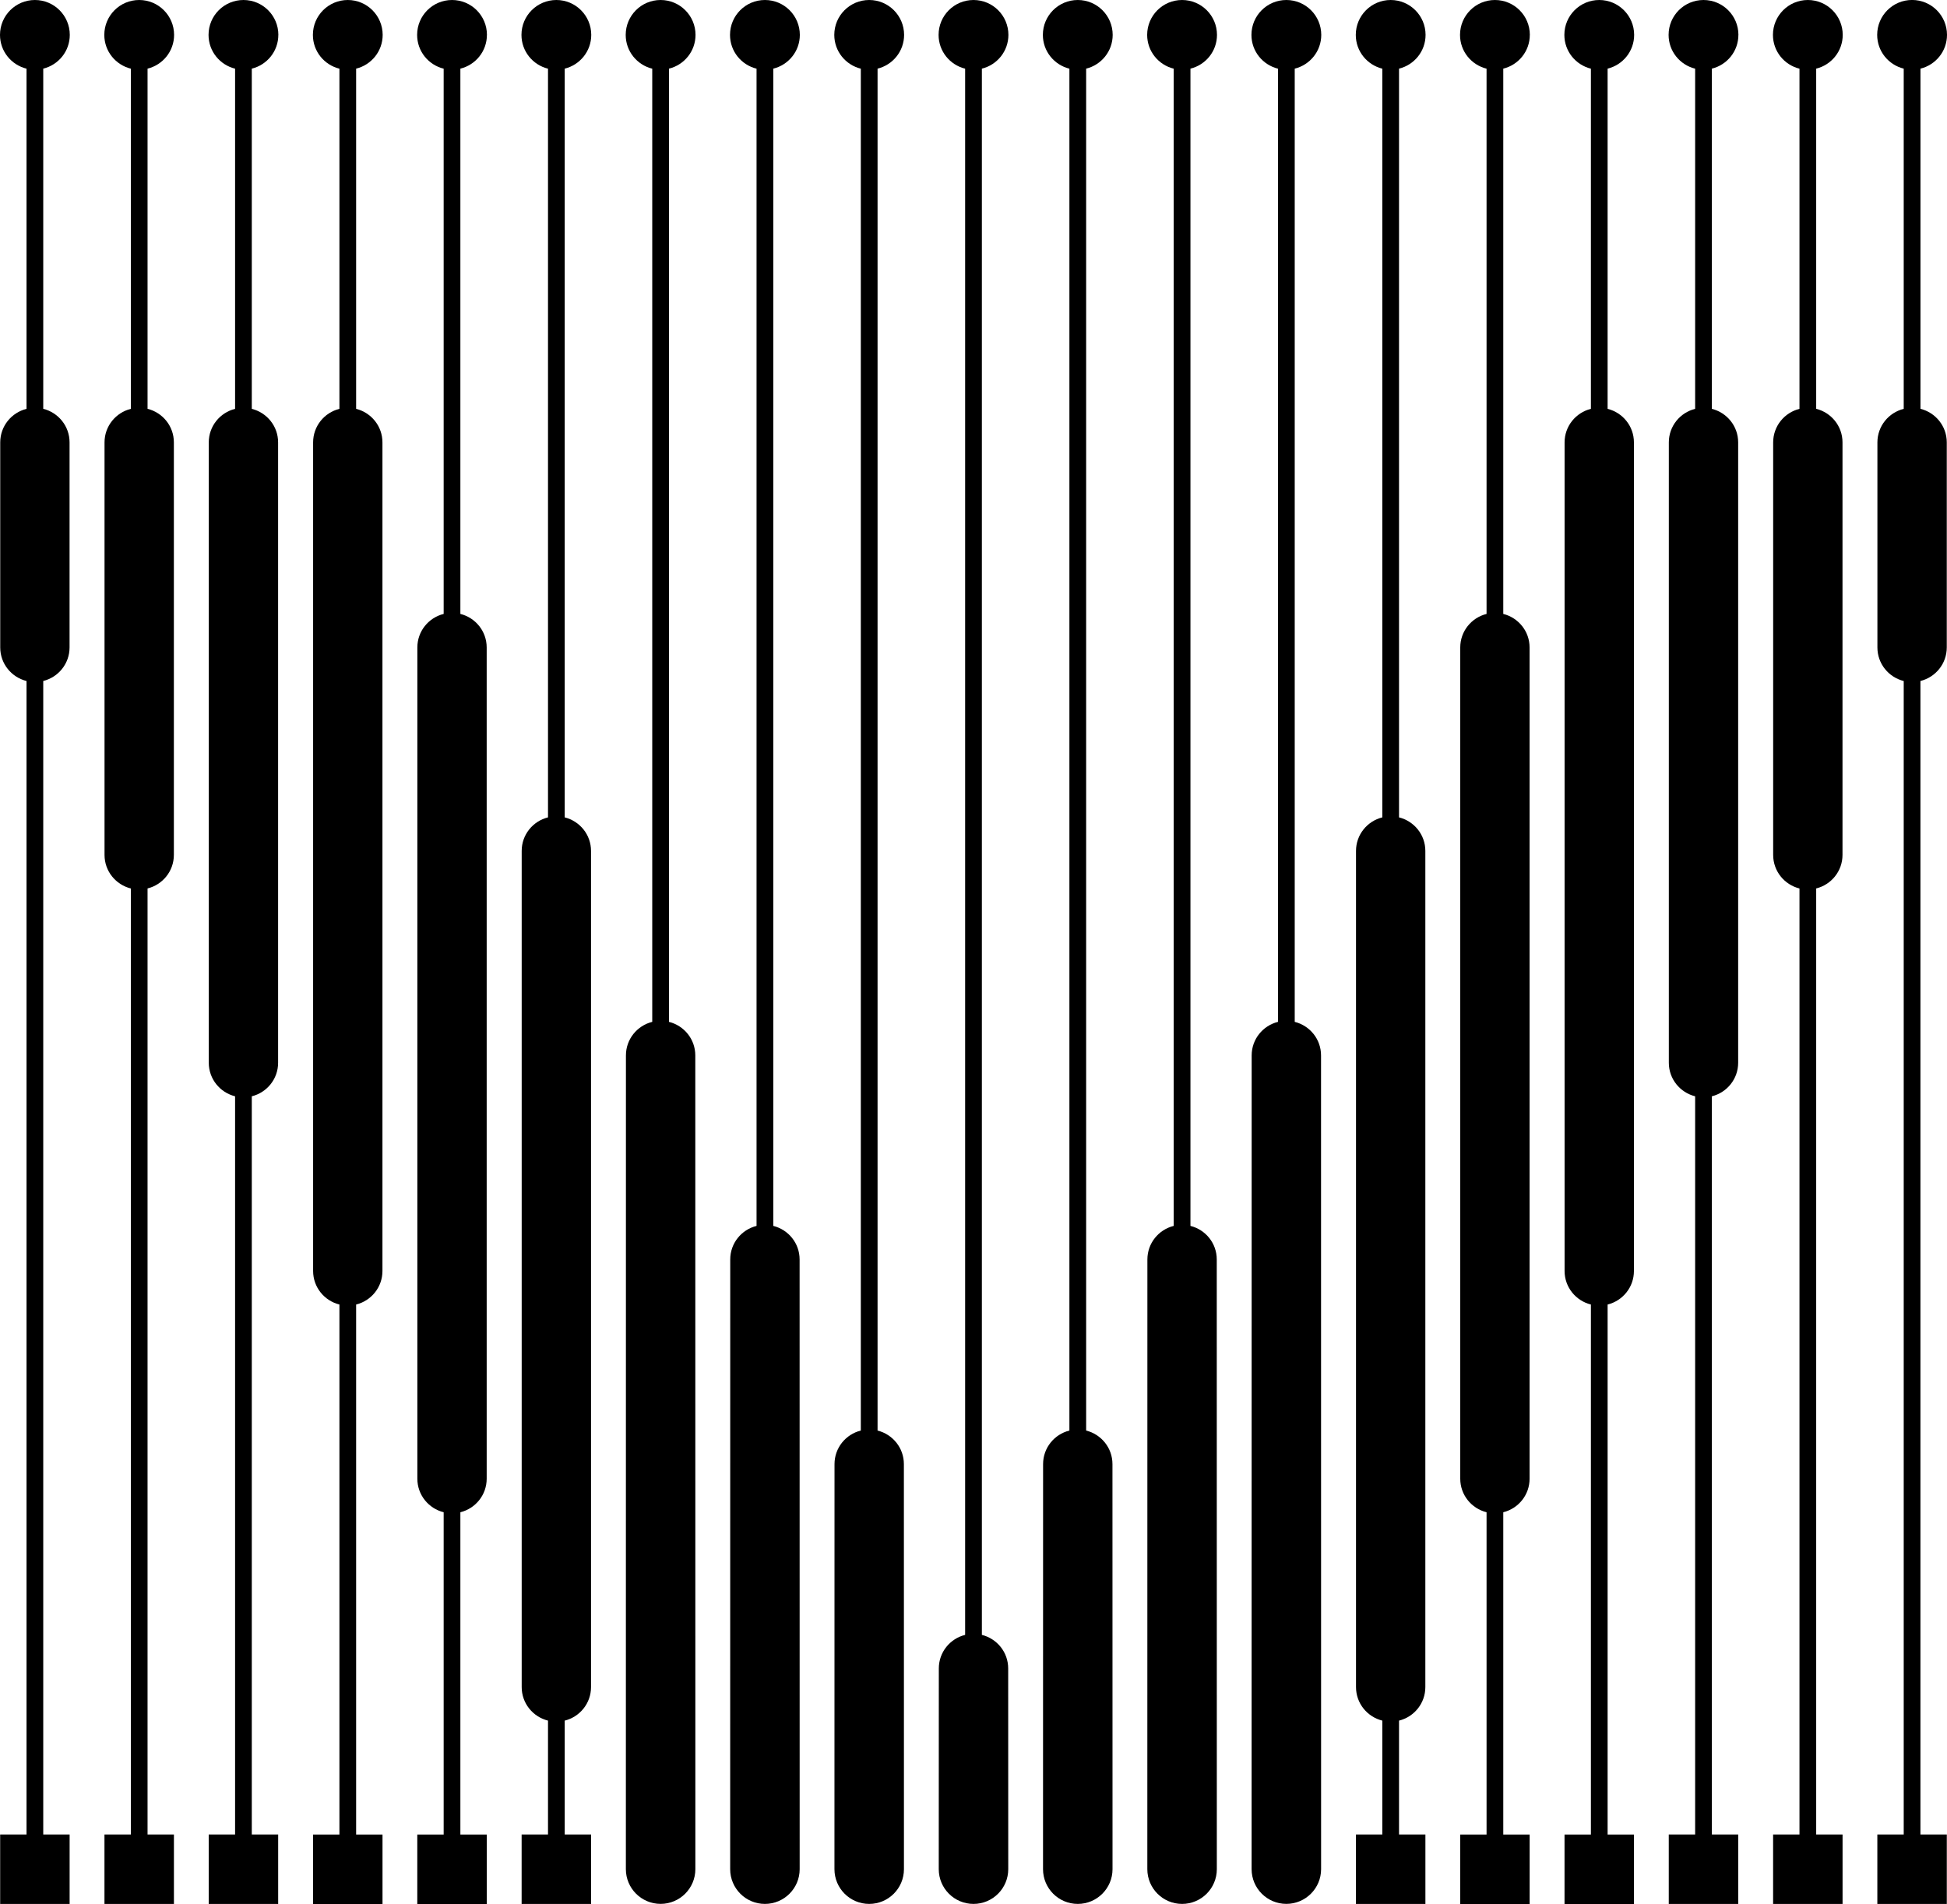 <svg id="Layer_1" data-name="Layer 1" xmlns="http://www.w3.org/2000/svg" viewBox="0 0 602.36 589.09">   <path d="M21.59,10.8C21.59,4.83,16.76,0,10.8,0S0,4.83,0,10.8c0,5.07,3.5,9.28,8.21,10.45V126.5C3.54,127.66,.07,131.85,.07,136.88v63.45c0,5.03,3.47,9.21,8.14,10.38v356.89H.05v21.49H21.54v-21.49H13.38V210.7c4.67-1.16,8.14-5.35,8.14-10.38v-63.45c0-5.03-3.47-9.21-8.14-10.38V21.24c4.71-1.16,8.21-5.38,8.21-10.45Z"></path>   <path d="M53.86,10.8c0-5.96-4.83-10.8-10.8-10.8s-10.79,4.83-10.79,10.8c0,5.07,3.5,9.28,8.21,10.45V126.5c-4.67,1.16-8.14,5.35-8.14,10.38v127.64c0,5.03,3.47,9.21,8.14,10.38v292.7h-8.16v21.49h21.49v-21.49h-8.16V274.89c4.67-1.16,8.14-5.35,8.14-10.38v-127.64c0-5.03-3.47-9.21-8.14-10.38V21.24c4.71-1.16,8.21-5.38,8.21-10.45Z"></path>   <path d="M86.12,10.8c0-5.96-4.83-10.8-10.8-10.8s-10.8,4.83-10.8,10.8c0,5.07,3.5,9.28,8.21,10.45V126.5c-4.67,1.16-8.14,5.35-8.14,10.38v191.94c0,5.03,3.47,9.21,8.14,10.38v228.4h-8.16v21.49h21.49v-21.49h-8.16v-228.4c4.67-1.16,8.14-5.35,8.14-10.38V136.88c0-5.03-3.47-9.21-8.14-10.38V21.24c4.71-1.16,8.21-5.38,8.21-10.45Z"></path>   <path d="M118.39,10.8c0-5.96-4.83-10.8-10.79-10.8s-10.8,4.83-10.8,10.8c0,5.07,3.5,9.29,8.21,10.45V126.5c-4.67,1.16-8.14,5.35-8.14,10.38V393.25c0,5.03,3.47,9.21,8.14,10.38v163.98h-8.16v21.49h21.49v-21.49h-8.16v-163.98c4.67-1.16,8.14-5.35,8.14-10.38V136.88c0-5.03-3.47-9.21-8.14-10.38V21.24c4.71-1.16,8.21-5.38,8.21-10.45Z"></path>   <path d="M150.65,10.8c0-5.96-4.83-10.8-10.8-10.8s-10.8,4.83-10.8,10.8c0,5.07,3.5,9.29,8.21,10.45V189.95c-4.67,1.16-8.14,5.35-8.14,10.38V457.52c0,5.03,3.47,9.21,8.14,10.38v99.71h-8.16v21.49h21.49v-21.49h-8.16v-99.71c4.67-1.16,8.14-5.35,8.14-10.38V200.33c0-5.03-3.47-9.21-8.14-10.38V21.24c4.71-1.16,8.21-5.38,8.21-10.45Z"></path>   <path d="M182.92,10.8c0-5.96-4.83-10.8-10.79-10.8s-10.8,4.83-10.8,10.8c0,5.07,3.5,9.29,8.21,10.45V252.9c-4.67,1.16-8.14,5.35-8.14,10.38v258.71c0,5.03,3.47,9.21,8.14,10.38v35.23h-8.16v21.49h21.49v-21.49h-8.16v-35.23c4.67-1.16,8.14-5.35,8.14-10.38V263.28c0-5.03-3.47-9.21-8.14-10.38V21.24c4.71-1.16,8.21-5.38,8.21-10.45Z"></path>   <path d="M215.18,10.8c0-5.96-4.83-10.8-10.8-10.8s-10.8,4.83-10.8,10.8c0,5.07,3.5,9.29,8.21,10.45V316.17c-4.67,1.16-8.14,5.35-8.14,10.38l-.02,251.77h0c0,5.94,4.81,10.75,10.75,10.75s10.75-4.81,10.75-10.75h0s-.02-251.77-.02-251.77c0-5.03-3.47-9.21-8.14-10.38V21.24c4.71-1.16,8.21-5.38,8.21-10.45Z"></path>   <path d="M247.45,10.8c0-5.96-4.83-10.8-10.8-10.8s-10.8,4.83-10.8,10.8c0,5.07,3.5,9.29,8.21,10.45V379.3c-4.67,1.16-8.14,5.35-8.14,10.38l-.02,188.65h0c0,5.94,4.81,10.75,10.75,10.75s10.75-4.81,10.75-10.75h0s-.02-188.65-.02-188.65c0-5.03-3.47-9.21-8.14-10.38V21.24c4.71-1.16,8.21-5.38,8.21-10.45Z"></path>   <path d="M279.71,10.8c0-5.96-4.83-10.8-10.8-10.8s-10.8,4.83-10.8,10.8c0,5.07,3.5,9.29,8.21,10.45V442.62c-4.67,1.16-8.14,5.35-8.14,10.38l-.02,125.33h0c0,5.94,4.81,10.75,10.75,10.75s10.75-4.81,10.75-10.75h0s-.02-125.33-.02-125.33c0-5.03-3.47-9.21-8.14-10.38V21.24c4.71-1.16,8.21-5.38,8.21-10.45Z"></path>   <path d="M594.15,210.7c4.67-1.16,8.14-5.35,8.14-10.38v-63.45c0-5.03-3.47-9.21-8.14-10.38V21.24c4.71-1.16,8.21-5.38,8.21-10.45,0-5.96-4.83-10.8-10.8-10.8s-10.8,4.83-10.8,10.8c0,5.07,3.5,9.28,8.21,10.45V126.5c-4.67,1.16-8.14,5.35-8.14,10.38v63.45c0,5.03,3.47,9.21,8.14,10.38v356.89h-8.16v21.49h21.49v-21.49h-8.16V210.7Z"></path>   <path d="M570.1,10.8c0-5.96-4.83-10.8-10.79-10.8s-10.8,4.83-10.8,10.8c0,5.07,3.5,9.29,8.21,10.45V126.5c-4.67,1.16-8.14,5.35-8.14,10.38v127.64c0,5.03,3.47,9.21,8.14,10.38v292.7h-8.16v21.49h21.49v-21.49h-8.16V274.89c4.67-1.16,8.14-5.35,8.14-10.38v-127.64c0-5.03-3.47-9.21-8.14-10.38V21.24c4.71-1.16,8.21-5.38,8.21-10.45Z"></path>   <path d="M537.83,10.8c0-5.96-4.83-10.8-10.8-10.8s-10.8,4.83-10.8,10.8c0,5.07,3.5,9.28,8.21,10.45V126.5c-4.67,1.16-8.14,5.35-8.14,10.38v191.94c0,5.03,3.47,9.21,8.14,10.38v228.4h-8.16v21.49h21.49v-21.49h-8.16v-228.4c4.67-1.16,8.14-5.35,8.14-10.38V136.88c0-5.03-3.47-9.21-8.14-10.38V21.24c4.71-1.16,8.21-5.38,8.21-10.45Z"></path>   <path d="M505.57,10.8c0-5.96-4.83-10.8-10.8-10.8s-10.79,4.83-10.79,10.8c0,5.07,3.5,9.28,8.21,10.45V126.5c-4.67,1.16-8.14,5.35-8.14,10.38V393.25c0,5.03,3.47,9.21,8.14,10.38v163.98h-8.16v21.49h21.49v-21.49h-8.16v-163.98c4.67-1.16,8.14-5.35,8.14-10.38V136.88c0-5.03-3.47-9.21-8.14-10.38V21.24c4.71-1.16,8.21-5.38,8.21-10.45Z"></path>   <path d="M473.3,10.8c0-5.96-4.83-10.8-10.8-10.8s-10.8,4.83-10.8,10.8c0,5.07,3.5,9.28,8.21,10.45V189.95c-4.67,1.16-8.14,5.35-8.14,10.38V457.52c0,5.03,3.47,9.21,8.14,10.38v99.71h-8.16v21.49h21.49v-21.49h-8.16v-99.71c4.67-1.16,8.14-5.35,8.14-10.38V200.33c0-5.03-3.47-9.21-8.14-10.38V21.24c4.71-1.16,8.21-5.38,8.21-10.45Z"></path>   <path d="M441.04,10.8c0-5.96-4.83-10.8-10.8-10.8s-10.79,4.83-10.79,10.8c0,5.07,3.5,9.28,8.21,10.45V252.9c-4.67,1.16-8.14,5.35-8.14,10.38v258.71c0,5.03,3.47,9.21,8.14,10.38v35.23h-8.16v21.49h21.49v-21.49h-8.16v-35.23c4.67-1.16,8.14-5.35,8.14-10.38V263.28c0-5.03-3.47-9.21-8.14-10.38V21.24c4.71-1.16,8.21-5.38,8.21-10.45Z"></path>   <path d="M408.77,10.8c0-5.96-4.83-10.8-10.8-10.8s-10.8,4.83-10.8,10.8c0,5.07,3.5,9.28,8.21,10.45V316.17c-4.67,1.16-8.14,5.35-8.14,10.38l-.02,251.77h0c0,5.94,4.81,10.75,10.75,10.75s10.75-4.81,10.75-10.75h0s-.02-251.77-.02-251.77c0-5.03-3.47-9.21-8.14-10.38V21.24c4.71-1.16,8.21-5.38,8.21-10.45Z"></path>   <path d="M376.51,10.8c0-5.96-4.83-10.8-10.8-10.8s-10.8,4.83-10.8,10.8c0,5.07,3.5,9.28,8.21,10.45V379.3c-4.67,1.16-8.14,5.35-8.14,10.38l-.02,188.65c0,5.93,4.81,10.75,10.75,10.75s10.75-4.81,10.75-10.75l-.02-188.65c0-5.03-3.47-9.21-8.14-10.38V21.24c4.71-1.16,8.21-5.38,8.21-10.45Z"></path>   <path d="M344.24,10.8c0-5.96-4.83-10.8-10.8-10.8s-10.8,4.83-10.8,10.8c0,5.06,3.5,9.28,8.21,10.45V442.62c-4.67,1.16-8.14,5.35-8.14,10.38l-.02,125.33h0c0,5.94,4.81,10.75,10.75,10.75s10.75-4.81,10.75-10.75h0s-.02-125.33-.02-125.33c0-5.03-3.47-9.21-8.14-10.38V21.24c4.71-1.16,8.21-5.38,8.21-10.45Z"></path>   <path d="M311.98,10.8c0-5.96-4.83-10.8-10.8-10.8s-10.8,4.83-10.8,10.8c0,5.07,3.5,9.28,8.21,10.45V505.84c-4.67,1.16-8.14,5.35-8.14,10.38l-.02,62.11h0c0,5.94,4.81,10.75,10.75,10.75s10.75-4.81,10.75-10.75h0s-.02-62.11-.02-62.11c0-5.03-3.47-9.21-8.14-10.38V21.24c4.71-1.16,8.21-5.38,8.21-10.45Z"></path> </svg>